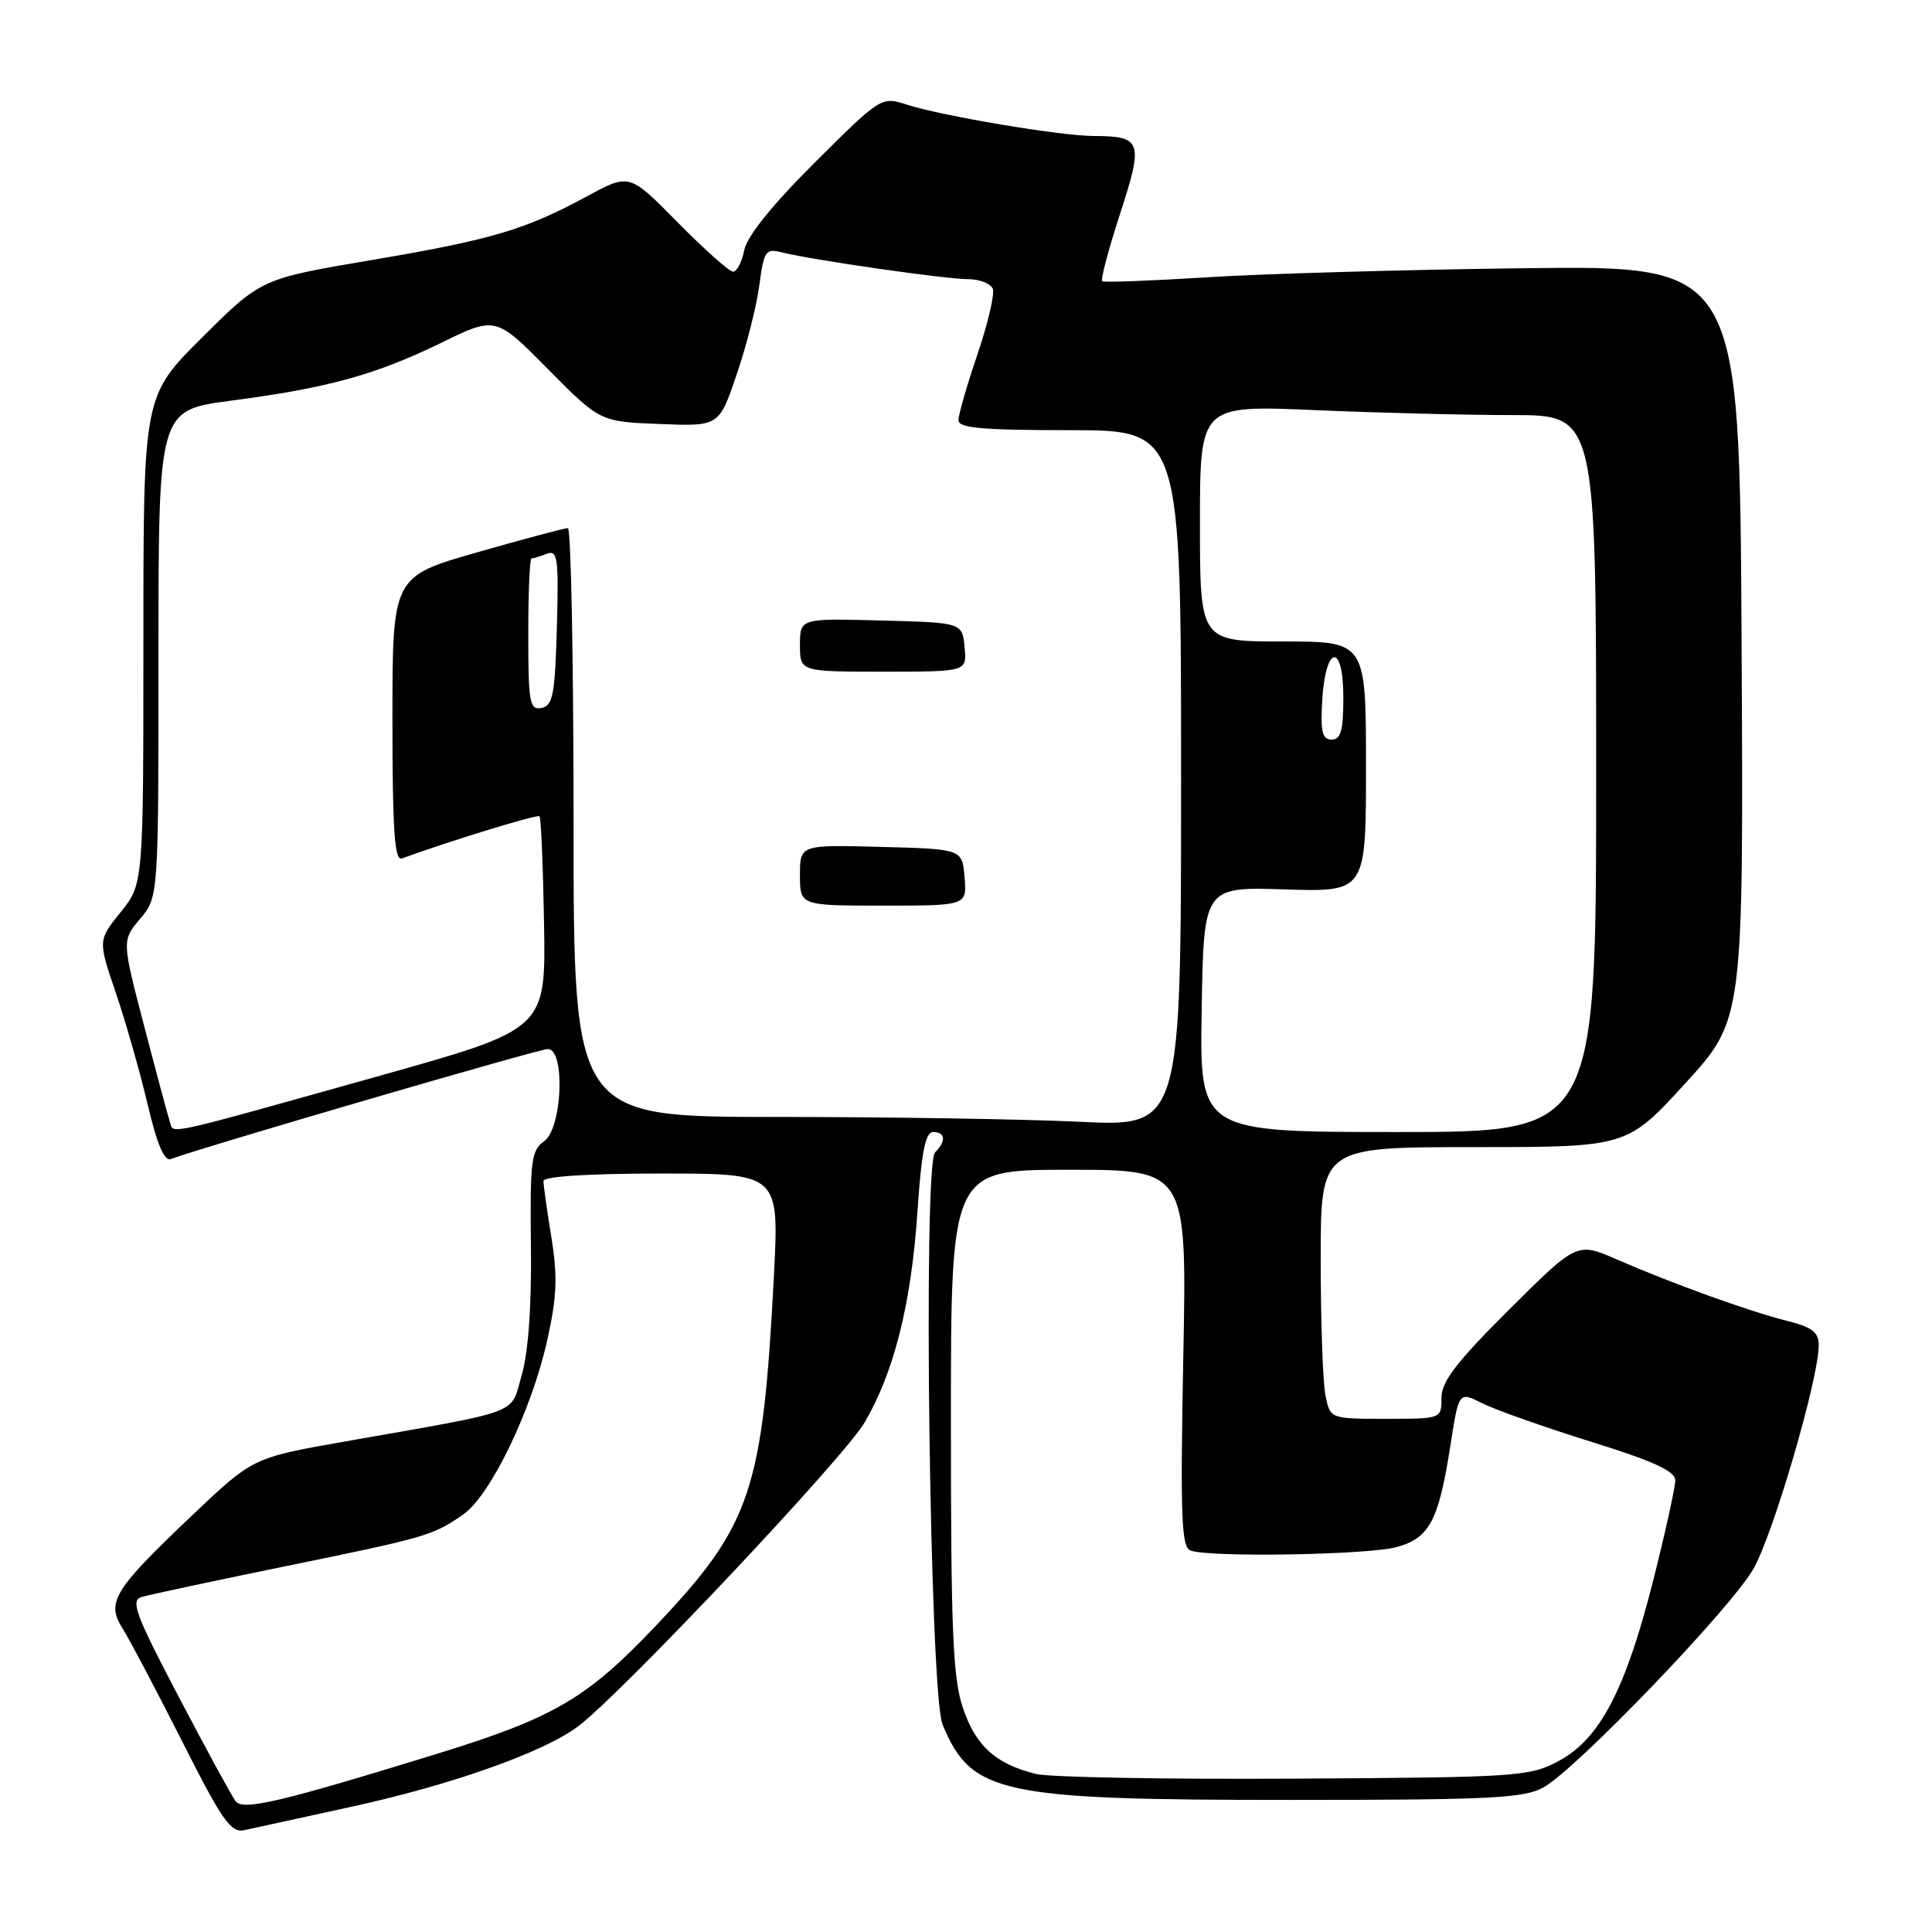 <?xml version="1.0" encoding="UTF-8" standalone="no"?>
<!DOCTYPE svg PUBLIC "-//W3C//DTD SVG 1.1//EN" "http://www.w3.org/Graphics/SVG/1.1/DTD/svg11.dtd" >
<svg xmlns="http://www.w3.org/2000/svg" xmlns:xlink="http://www.w3.org/1999/xlink" version="1.1" viewBox="0 0 256 256">
 <g >
 <path fill="currentColor"
d=" M 46.50 239.42 C 59.81 236.52 72.02 232.19 76.60 228.75 C 82.35 224.43 111.81 193.18 114.57 188.48 C 118.48 181.80 120.75 172.73 121.57 160.52 C 122.10 152.65 122.62 150.00 123.64 150.00 C 125.28 150.00 125.40 151.20 123.90 152.70 C 122.28 154.32 123.20 224.41 124.89 228.50 C 128.70 237.69 132.42 238.50 171.00 238.50 C 197.48 238.50 201.90 238.28 204.50 236.85 C 208.82 234.47 229.16 213.32 232.31 207.93 C 234.90 203.50 240.98 182.74 240.99 178.29 C 241.00 176.52 240.15 175.86 236.75 175.01 C 231.74 173.75 221.63 170.10 214.23 166.88 C 208.96 164.58 208.96 164.58 199.98 173.52 C 192.98 180.48 191.00 183.07 191.00 185.23 C 191.00 188.00 191.00 188.00 183.62 188.00 C 176.25 188.00 176.25 188.00 175.63 184.88 C 175.28 183.16 175.00 175.06 175.00 166.88 C 175.00 152.00 175.00 152.00 195.29 152.00 C 215.58 152.00 215.58 152.00 223.30 143.56 C 231.03 135.11 231.03 135.11 230.77 85.15 C 230.50 35.19 230.50 35.19 202.00 35.54 C 186.32 35.73 167.43 36.27 160.00 36.74 C 152.57 37.21 146.30 37.44 146.05 37.27 C 145.81 37.09 146.87 33.07 148.41 28.34 C 151.54 18.72 151.31 18.04 144.88 18.02 C 140.48 18.00 124.78 15.36 120.14 13.86 C 116.79 12.78 116.72 12.82 107.98 21.52 C 102.35 27.12 98.99 31.29 98.62 33.13 C 98.31 34.71 97.64 36.00 97.14 36.00 C 96.64 36.00 93.35 33.07 89.82 29.49 C 83.40 22.97 83.40 22.97 77.86 25.97 C 69.60 30.45 65.18 31.76 49.17 34.47 C 34.60 36.94 34.60 36.94 26.80 44.70 C 19.00 52.45 19.00 52.45 19.00 84.79 C 19.00 117.12 19.00 117.12 15.99 120.86 C 12.98 124.60 12.98 124.60 15.35 131.56 C 16.65 135.38 18.54 142.01 19.55 146.29 C 20.80 151.62 21.78 153.92 22.64 153.58 C 26.42 152.13 71.40 139.00 72.59 139.00 C 74.93 139.00 74.51 149.53 72.10 151.22 C 70.40 152.41 70.22 153.81 70.35 165.02 C 70.45 173.03 70.01 179.18 69.13 182.20 C 67.58 187.55 69.59 186.80 45.50 191.04 C 33.50 193.16 33.50 193.16 25.42 200.83 C 14.99 210.74 14.04 212.30 16.27 215.83 C 17.20 217.30 20.73 224.00 24.13 230.73 C 29.47 241.31 30.59 242.90 32.40 242.50 C 33.56 242.25 39.90 240.86 46.50 239.42 Z  M 31.22 238.67 C 30.72 238.03 27.33 231.79 23.67 224.82 C 17.94 213.89 17.26 212.06 18.76 211.61 C 19.72 211.32 28.15 209.52 37.50 207.60 C 56.51 203.72 57.34 203.48 61.36 200.69 C 65.00 198.16 70.44 186.89 72.52 177.56 C 73.79 171.82 73.90 169.13 73.06 163.95 C 72.49 160.40 72.01 157.05 72.01 156.50 C 72.00 155.88 77.87 155.50 87.62 155.50 C 103.24 155.50 103.24 155.50 102.55 169.00 C 101.07 197.54 99.55 202.06 87.00 215.32 C 77.80 225.04 73.46 227.59 58.00 232.36 C 37.14 238.79 32.20 239.96 31.22 238.67 Z  M 137.28 235.06 C 131.95 233.74 129.31 231.37 127.61 226.37 C 126.26 222.40 126.00 216.34 126.00 188.32 C 126.00 155.00 126.00 155.00 141.64 155.00 C 157.28 155.00 157.28 155.00 156.79 179.95 C 156.39 200.94 156.54 204.99 157.74 205.45 C 160.19 206.39 181.32 206.04 185.09 204.99 C 189.42 203.79 190.64 201.47 192.18 191.57 C 193.30 184.37 193.30 184.37 196.40 185.94 C 198.11 186.80 204.56 189.08 210.73 191.01 C 219.05 193.59 221.97 194.93 221.98 196.14 C 221.99 197.05 220.68 203.00 219.07 209.37 C 215.41 223.88 211.99 230.42 206.55 233.33 C 202.67 235.41 201.20 235.51 171.50 235.68 C 154.45 235.78 139.05 235.50 137.28 235.06 Z  M 22.54 148.77 C 22.31 148.07 20.77 142.35 19.13 136.06 C 16.14 124.63 16.14 124.63 18.57 121.74 C 21.00 118.85 21.00 118.85 21.00 86.60 C 21.00 54.35 21.00 54.35 30.62 53.09 C 43.44 51.41 49.72 49.68 58.41 45.45 C 65.67 41.90 65.67 41.90 72.59 48.89 C 79.50 55.87 79.50 55.87 87.39 56.18 C 95.28 56.50 95.28 56.50 97.62 49.60 C 98.92 45.80 100.27 40.48 100.62 37.77 C 101.23 33.18 101.44 32.89 103.69 33.46 C 107.65 34.45 125.28 36.99 128.28 36.99 C 129.81 37.00 131.28 37.57 131.55 38.27 C 131.82 38.97 130.90 42.87 129.52 46.95 C 128.13 51.02 127.00 54.95 127.00 55.68 C 127.00 56.72 130.17 57.00 141.75 57.00 C 156.50 57.00 156.50 57.00 156.50 103.14 C 156.50 149.29 156.50 149.29 143.09 148.64 C 135.72 148.29 117.60 148.00 102.84 148.00 C 76.00 148.00 76.00 148.00 76.00 109.00 C 76.00 87.55 75.66 69.99 75.25 69.98 C 74.84 69.97 69.44 71.41 63.25 73.18 C 52.00 76.40 52.00 76.40 52.00 95.31 C 52.00 110.01 52.28 114.11 53.25 113.75 C 59.41 111.49 71.20 107.87 71.49 108.16 C 71.69 108.36 71.96 114.79 72.09 122.44 C 72.32 136.37 72.32 136.37 50.41 142.52 C 21.59 150.60 23.03 150.28 22.54 148.77 Z  M 127.81 116.25 C 127.50 112.50 127.50 112.50 116.75 112.22 C 106.00 111.93 106.00 111.93 106.00 115.97 C 106.00 120.00 106.00 120.00 117.06 120.00 C 128.12 120.00 128.12 120.00 127.81 116.25 Z  M 127.81 85.75 C 127.50 82.50 127.50 82.50 116.75 82.22 C 106.00 81.93 106.00 81.93 106.00 85.47 C 106.00 89.00 106.00 89.00 117.06 89.00 C 128.13 89.00 128.13 89.00 127.81 85.75 Z  M 159.23 133.75 C 159.50 117.51 159.50 117.51 170.25 117.85 C 181.00 118.19 181.00 118.19 181.00 101.60 C 181.00 85.00 181.00 85.00 170.00 85.00 C 159.00 85.00 159.00 85.00 159.00 69.34 C 159.00 53.69 159.00 53.69 174.16 54.34 C 182.50 54.70 194.31 55.00 200.41 55.00 C 211.50 55.00 211.50 55.00 211.50 102.50 C 211.50 150.00 211.50 150.00 185.23 150.00 C 158.95 150.00 158.95 150.00 159.23 133.75 Z  M 175.20 92.83 C 175.63 85.42 178.00 85.07 178.00 92.42 C 178.00 96.80 177.67 98.00 176.45 98.00 C 175.21 98.00 174.96 96.97 175.20 92.83 Z  M 70.00 84.07 C 70.00 78.53 70.19 74.00 70.42 74.00 C 70.65 74.00 71.56 73.72 72.45 73.38 C 73.89 72.83 74.04 73.91 73.79 83.12 C 73.54 92.05 73.26 93.52 71.75 93.81 C 70.18 94.11 70.00 93.13 70.00 84.07 Z "/>
</g>
</svg>
